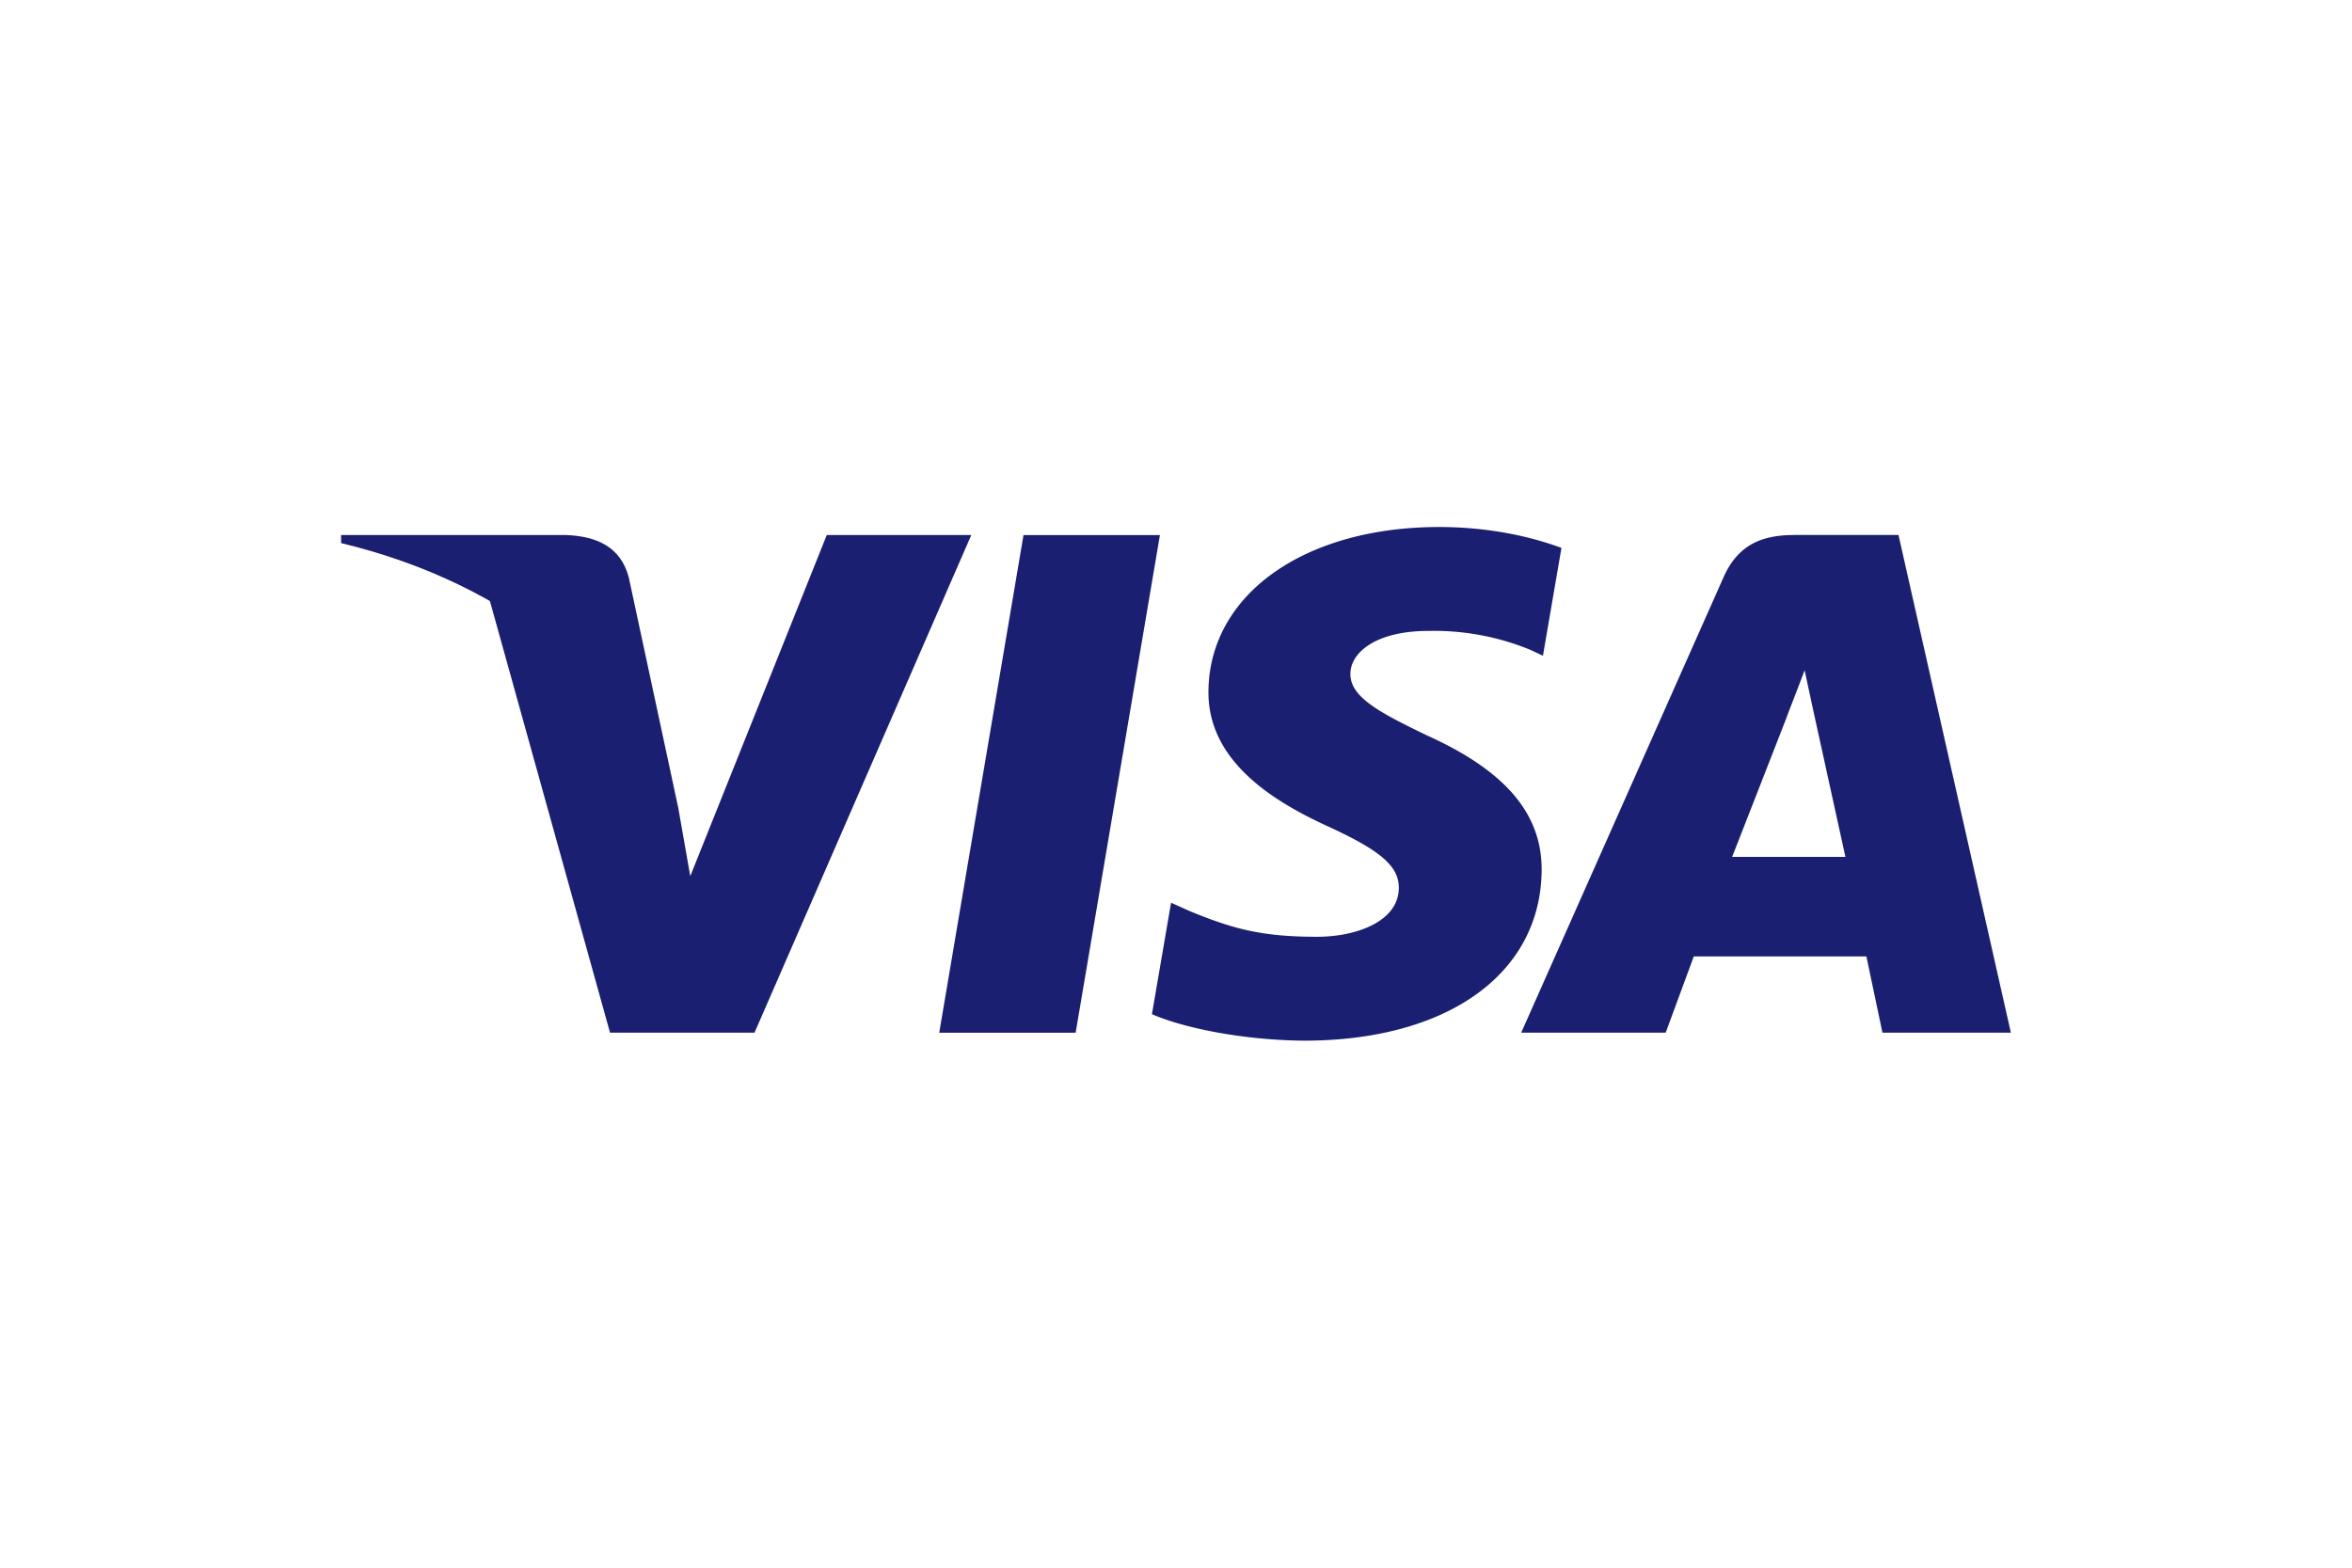 <svg viewBox="0 0 60 40" xmlns:xlink="http://www.w3.org/1999/xlink" xmlns="http://www.w3.org/2000/svg" width="60" height="40" aria-label="Visa Credit"><g fill="none" fill-rule="evenodd"><g fill="#1A1F71"><path d="M45.77 13.651c-.835 0-1.438.255-1.804 1.082l-5.16 11.616h3.686l.717-1.946h4.403l.41 1.946h3.276L48.431 13.65H45.77zm-9.057-.204c1.35 0 2.43.276 3.12.533l-.472 2.752-.311-.147a6.477 6.477 0 00-2.607-.487c-1.362 0-1.994.565-1.994 1.093-.007.595.737.986 1.955 1.574 2.009.907 2.936 2.005 2.924 3.45-.028 2.636-2.403 4.338-6.064 4.338-1.561-.014-3.065-.322-3.878-.676l.488-2.844.449.202c1.144.475 1.884.667 3.277.667 1.001 0 2.075-.39 2.084-1.24.006-.555-.45-.953-1.806-1.576-1.32-.606-3.069-1.625-3.05-3.449.021-2.468 2.444-4.19 5.885-4.19zm-7.123.204L27.44 26.35h-3.48l2.15-12.698h3.481zm-4.812 0l-5.53 12.698h-3.686l-3.077-11.06c2.21 1.101 4.184 3.297 4.818 5.325l.306 1.741 3.482-8.704h3.687zm21.258 3.451l.236 1.094.805 3.668h-2.89c.288-.733 1.387-3.55 1.387-3.55-.02.033.285-.735.462-1.212z" fill="#1A1F71"></path><path d="M8.702 13.651v.206c4.368 1.05 7.401 3.706 8.601 6.757l-1.262-5.878c-.21-.805-.85-1.056-1.606-1.085H8.702" fill="#1A1F71"></path></g></g></svg>